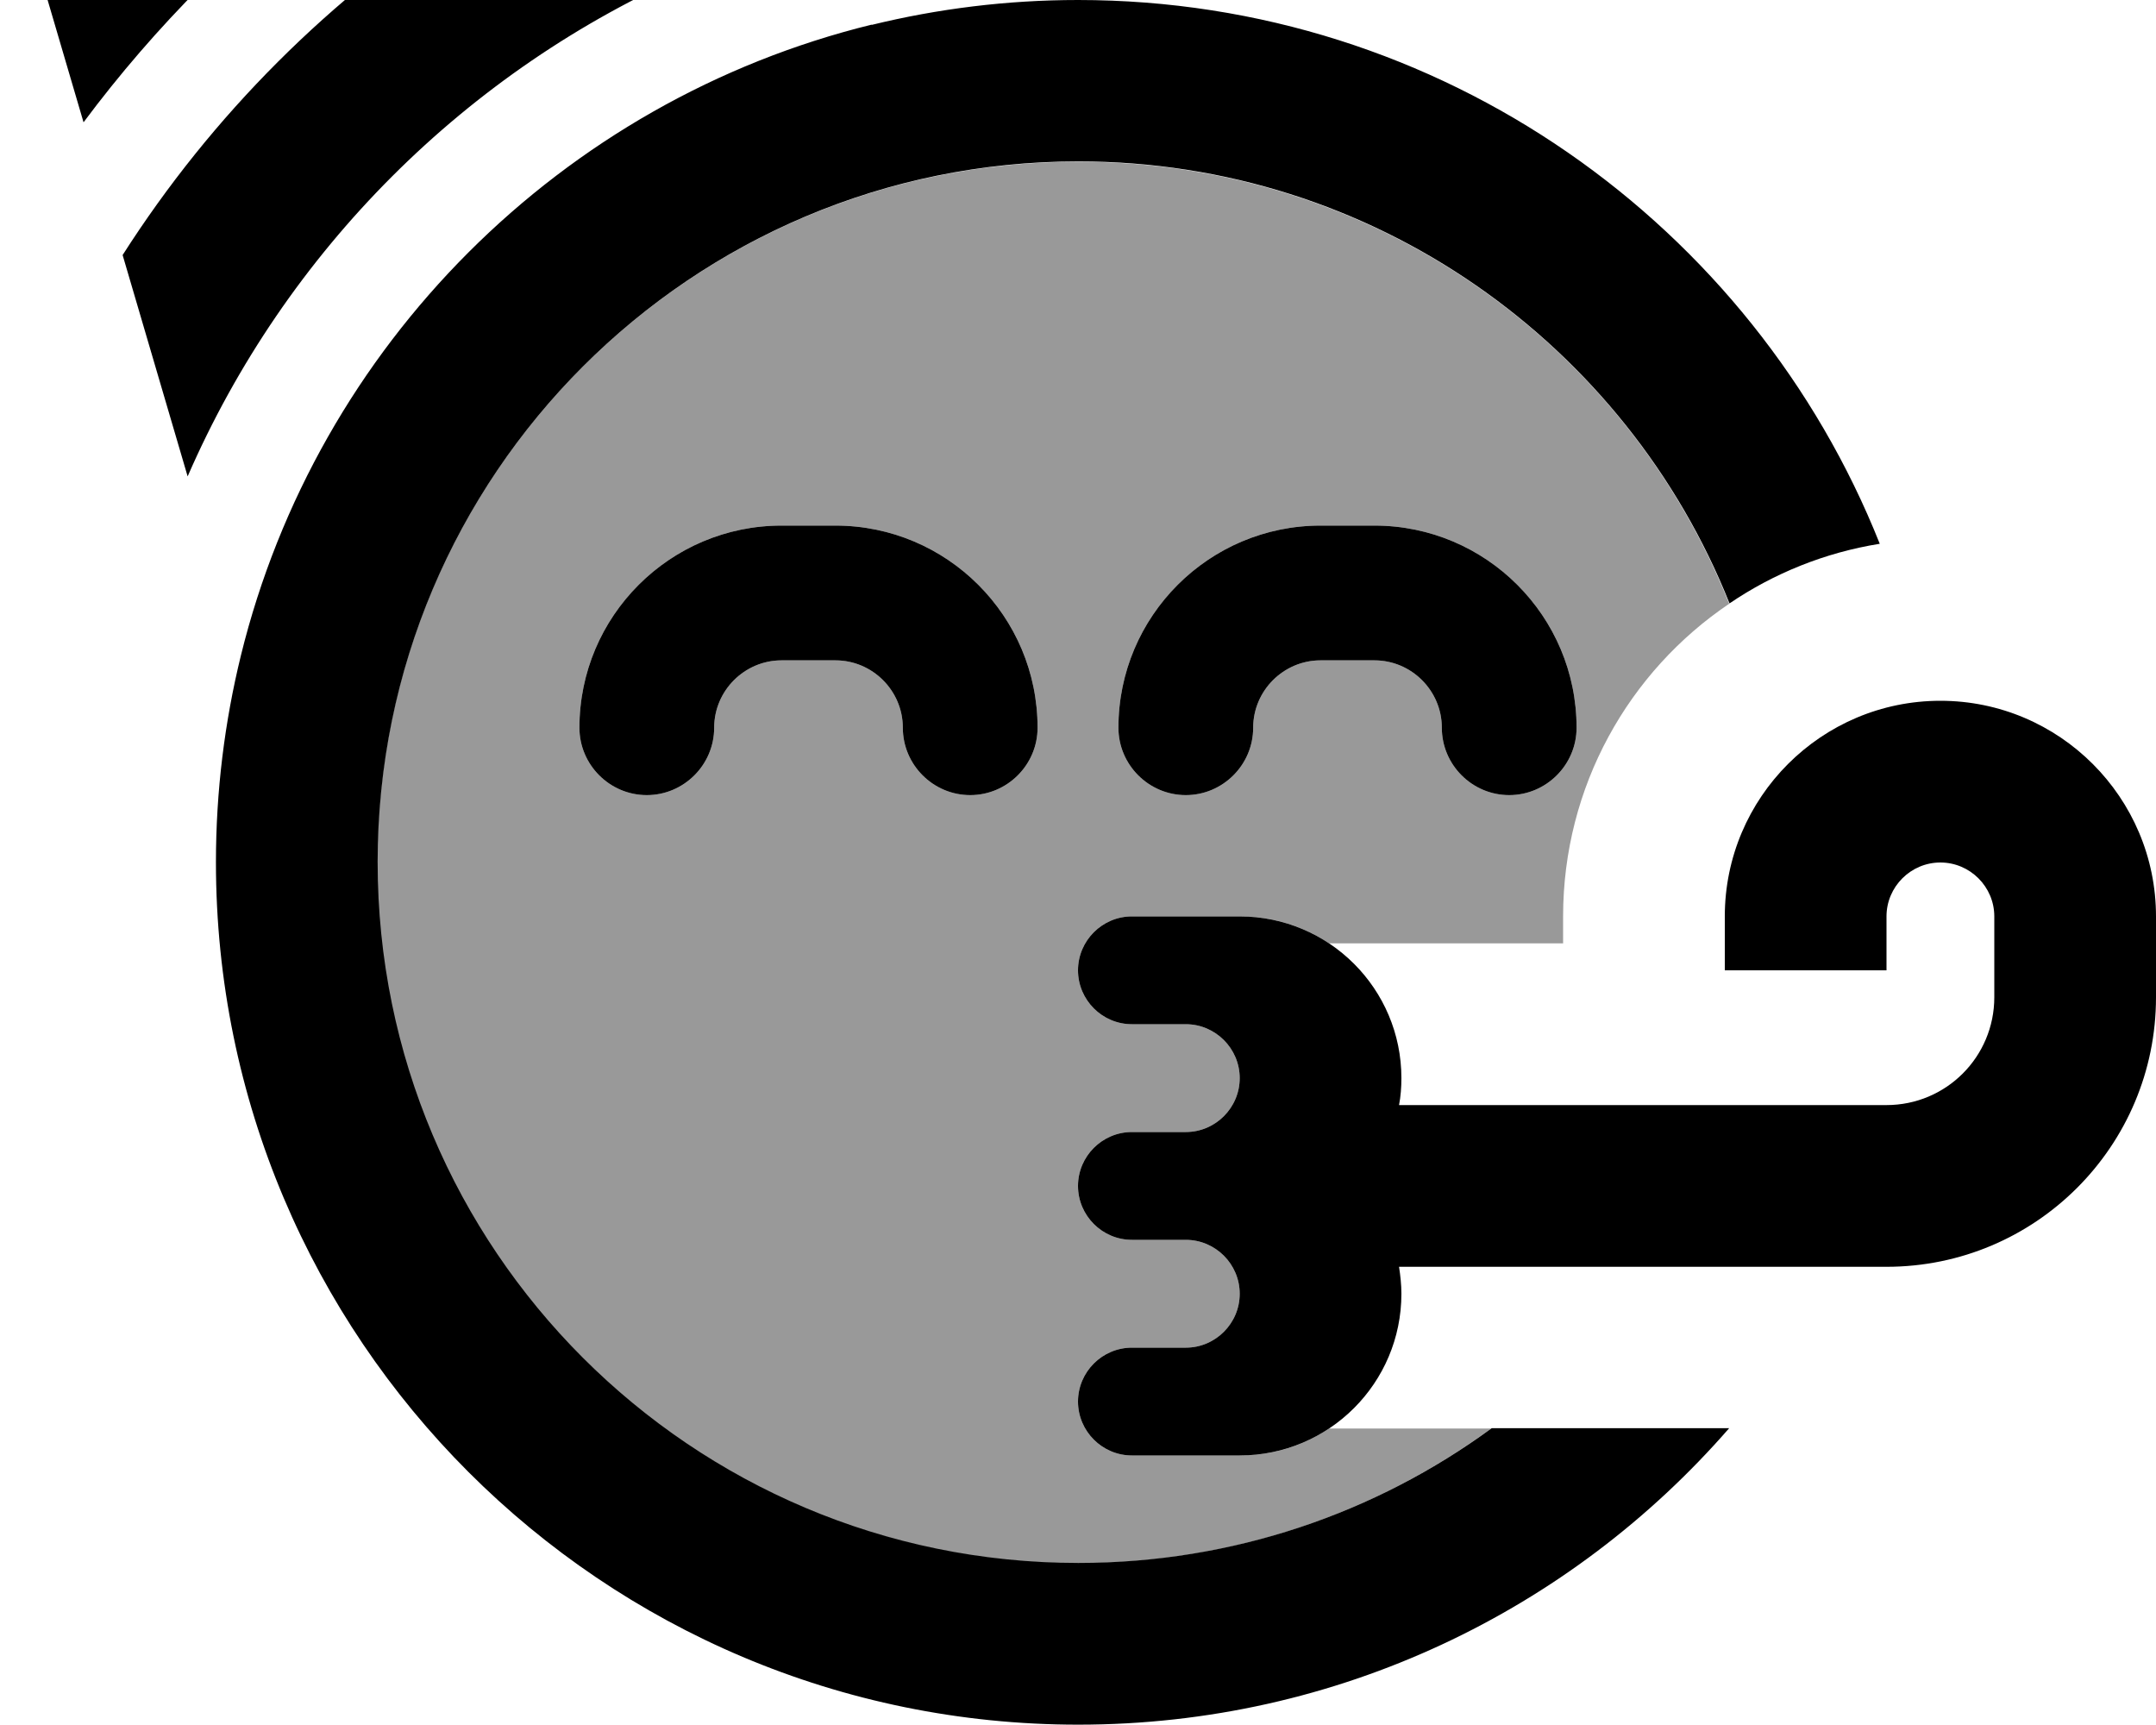 <svg fill="currentColor" xmlns="http://www.w3.org/2000/svg" viewBox="0 0 640 512"><!--! Font Awesome Pro 7.1.0 by @fontawesome - https://fontawesome.com License - https://fontawesome.com/license (Commercial License) Copyright 2025 Fonticons, Inc. --><path opacity=".4" fill="currentColor" d="M112 256c0-114.9 93.1-208 208-208 87.7 0 162.8 54.3 193.3 131.2-29.8 20.1-49.3 54.2-49.3 92.8l0 8-69.5 0c-7.6-5.1-16.7-8-26.5-8l-32 0c-8.8 0-16 7.2-16 16s7.2 16 16 16l16 0c8.8 0 16 7.2 16 16s-7.2 16-16 16l-16 0c-8.8 0-16 7.2-16 16s7.2 16 16 16l16 0c8.8 0 16 7.2 16 16s-7.2 16-16 16l-16 0c-8.8 0-16 7.2-16 16s7.2 16 16 16l32 0c9.8 0 18.9-2.9 26.5-8l48.1 0c-34.4 25.2-76.8 40-122.7 40-114.9 0-208-93.1-208-208zm60-40c0 11 9 20 20 20s20-9 20-20 9-20 20-20l16 0c11 0 20 9 20 20s9 20 20 20 20-9 20-20c0-33.1-26.9-60-60-60l-16 0c-33.1 0-60 26.9-60 60zm160 0c0 11 9 20 20 20s20-9 20-20 9-20 20-20l16 0c11 0 20 9 20 20s9 20 20 20 20-9 20-20c0-33.1-26.9-60-60-60l-16 0c-33.1 0-60 26.9-60 60z"/><path fill="currentColor" d="M36.4 75.7C62.9 34.2 98.2-1.1 139.7-27.6L205.4-8.3C138.5 20.8 84.8 74.5 55.7 141.4L36.4 75.7zM258.7 7.4c19.6-4.8 40.2-7.4 61.3-7.4 108 0 200.4 66.9 238 161.4-16.3 2.6-31.5 8.8-44.6 17.7-30.6-76.8-105.6-131.2-193.3-131.2-114.9 0-208 93.1-208 208s93.1 208 208 208c45.9 0 88.3-14.8 122.7-40l70.5 0c-46.9 53.9-116.1 88-193.2 88-141.4 0-256-114.6-256-256 0-21.1 2.6-41.7 7.4-61.3 22.6-92.1 95.2-164.7 187.3-187.3zM24.8 36.3L2.7-38.9c-1.7-5.6-.1-11.7 4-15.8l2.6-2.6c4.1-4.1 10.2-5.7 15.8-4l75.1 22.1C71.6-17.8 46.2 7.6 24.8 36.3zM212 216c0 11-9 20-20 20s-20-9-20-20c0-33.1 26.9-60 60-60l16 0c33.1 0 60 26.9 60 60 0 11-9 20-20 20s-20-9-20-20-9-20-20-20l-16 0c-11 0-20 9-20 20zm180-20c-11 0-20 9-20 20s-9 20-20 20-20-9-20-20c0-33.1 26.9-60 60-60l16 0c33.1 0 60 26.9 60 60 0 11-9 20-20 20s-20-9-20-20-9-20-20-20l-16 0zm-56 76l32 0c26.5 0 48 21.5 48 48 0 2.7-.2 5.4-.7 8L560 328c17.7 0 32-14.3 32-32l0-24c0-8.8-7.2-16-16-16s-16 7.2-16 16l0 16-48 0 0-16c0-35.3 28.7-64 64-64s64 28.7 64 64l0 24c0 44.2-35.8 80-80 80l-144.7 0c.4 2.6 .7 5.3 .7 8 0 26.5-21.5 48-48 48l-32 0c-8.8 0-16-7.2-16-16s7.2-16 16-16l16 0c8.8 0 16-7.2 16-16s-7.2-16-16-16l-16 0c-8.8 0-16-7.2-16-16s7.2-16 16-16l16 0c8.8 0 16-7.2 16-16s-7.2-16-16-16l-16 0c-8.8 0-16-7.2-16-16s7.2-16 16-16z"/></svg>